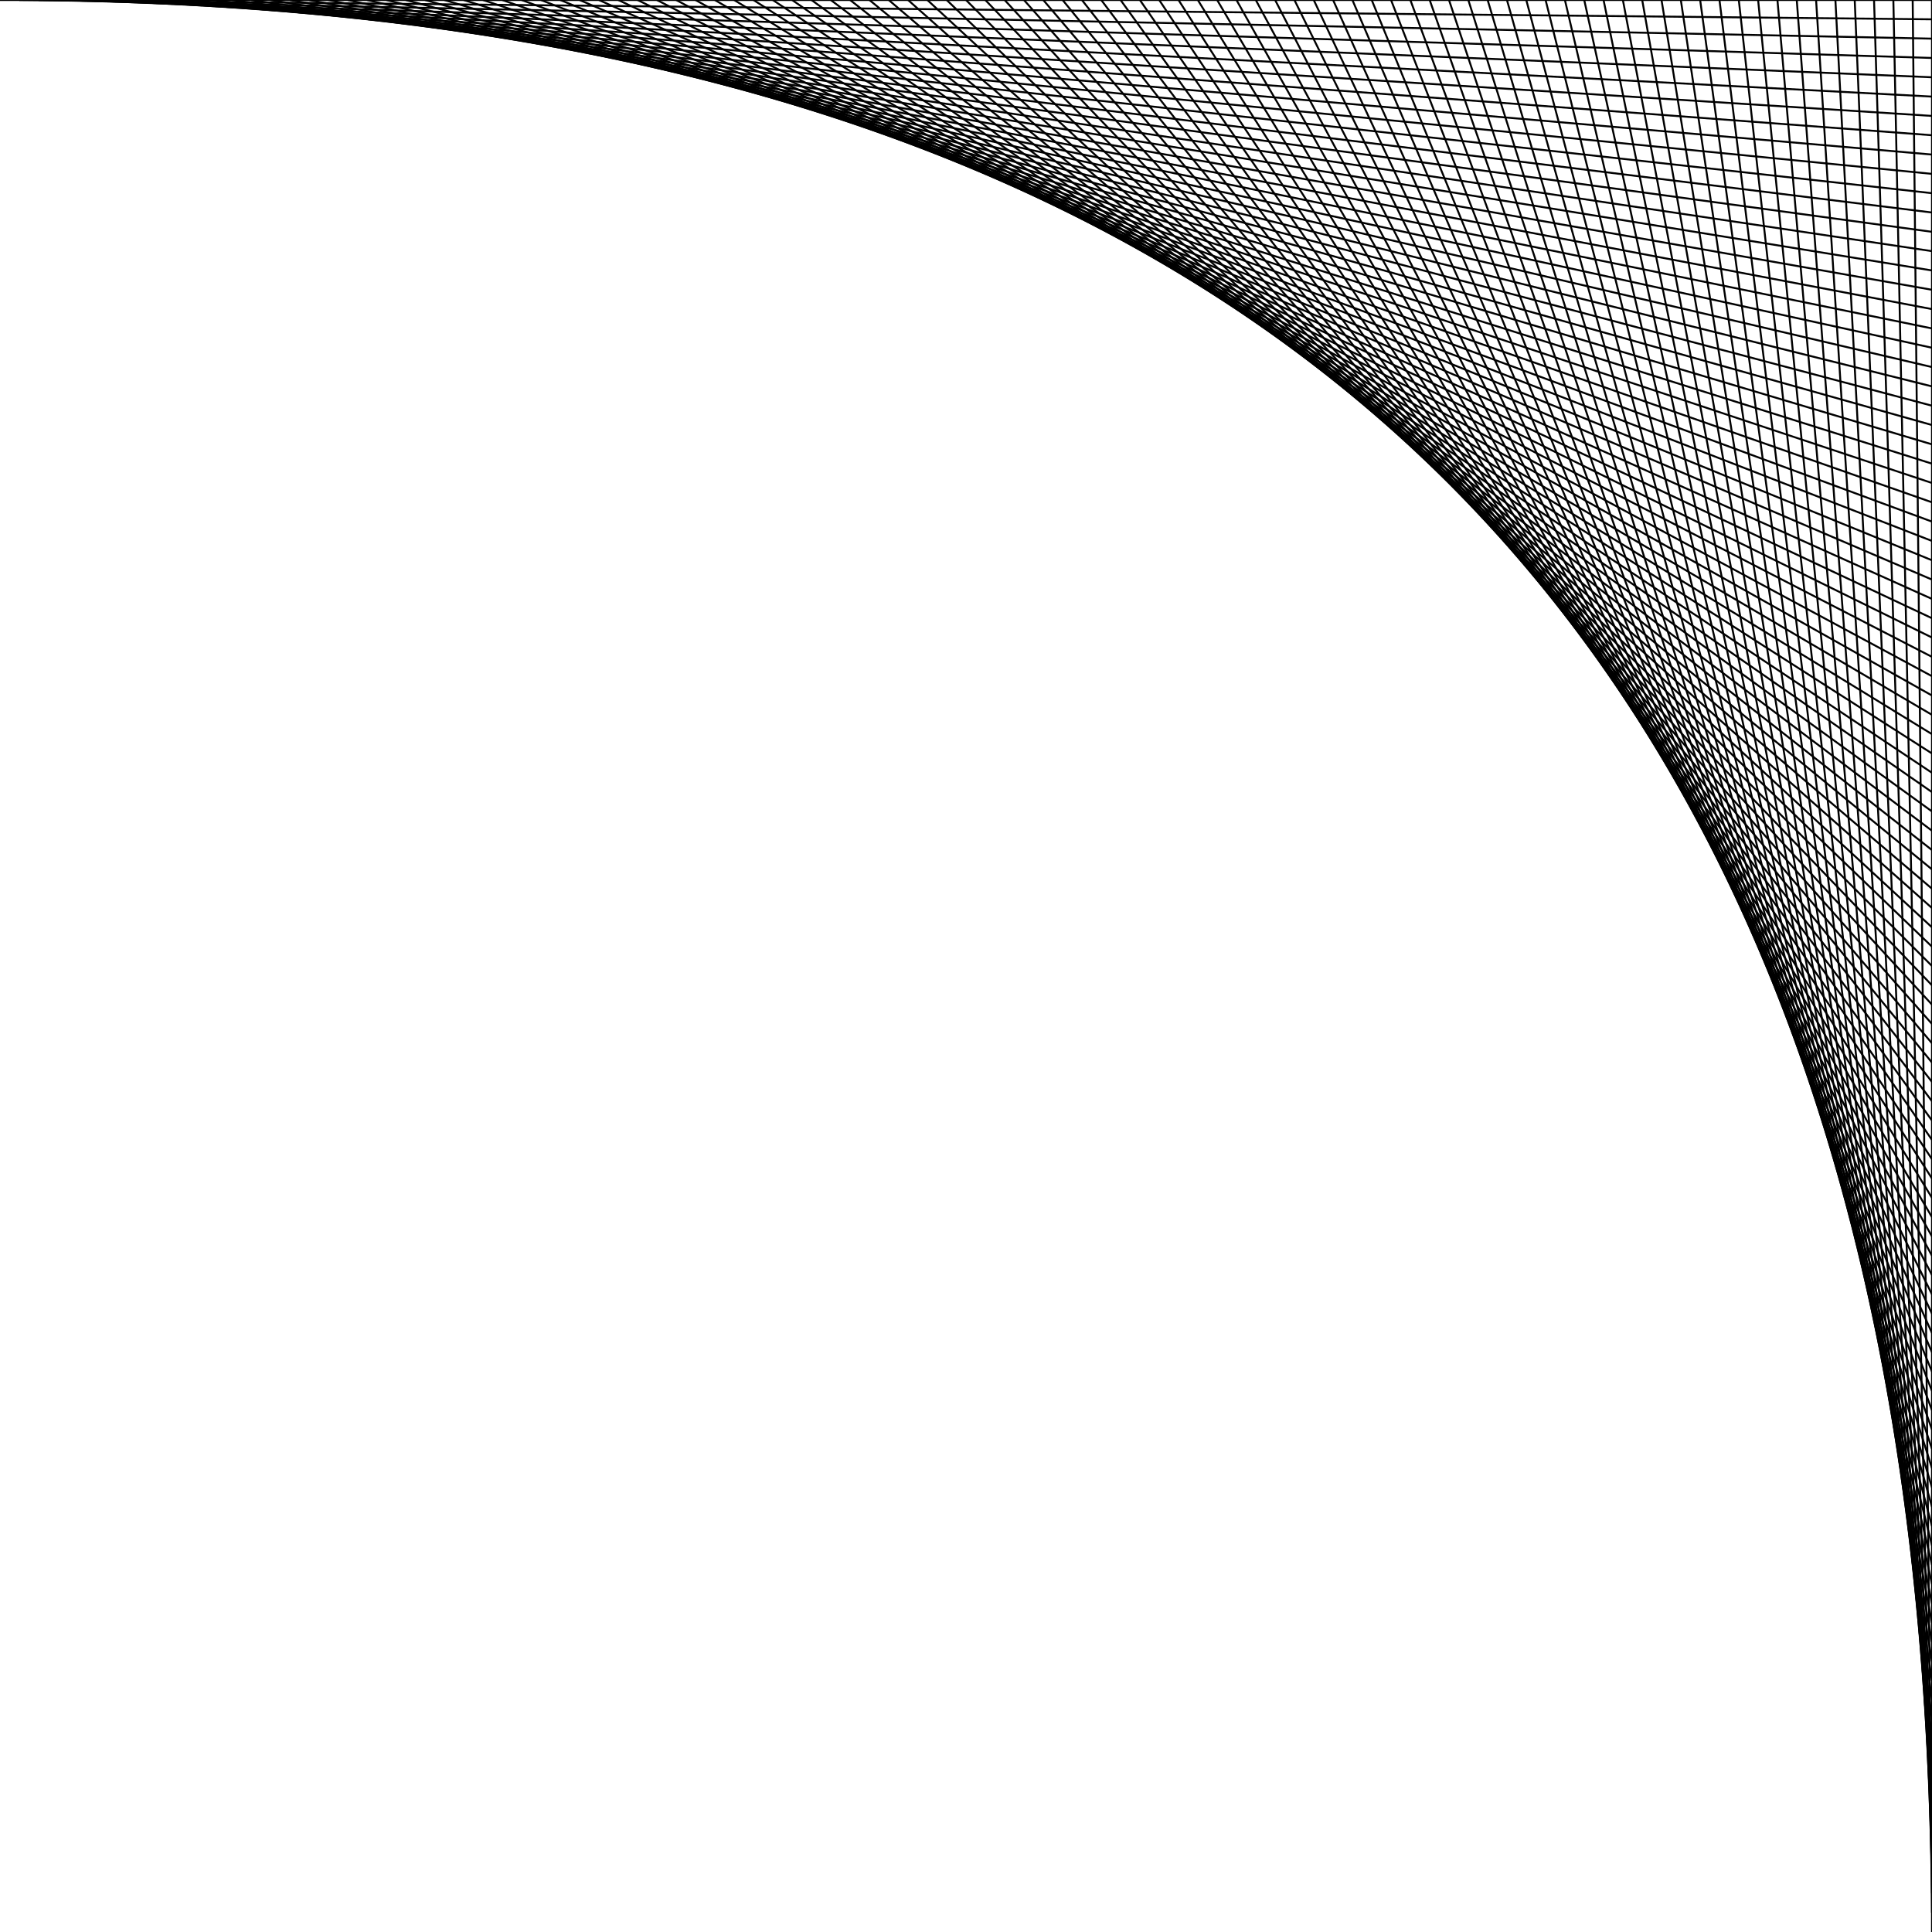 <svg id="viewport" viewBox="0 0 100 100">
<line x1="0" y1="0" x2="100" y2="0" stroke="black" stroke-width="0.1"></line>
<line x1="1" y1="0" x2="100" y2="1" stroke="black" stroke-width="0.1">
</line><line x1="2" y1="0" x2="100" y2="2" stroke="black" stroke-width="0.1"
></line><line x1="3" y1="0" x2="100" y2="3" stroke="black" stroke-width="0.1">
</line><line x1="4" y1="0" x2="100" y2="4" stroke="black" stroke-width="0.1">
</line><line x1="5" y1="0" x2="100" y2="5" stroke="black" stroke-width="0.1">
</line><line x1="6" y1="0" x2="100" y2="6" stroke="black" stroke-width="0.1">
</line><line x1="7" y1="0" x2="100" y2="7" stroke="black" stroke-width="0.1">
</line><line x1="8" y1="0" x2="100" y2="8" stroke="black" stroke-width="0.1"></line><line x1="9" y1="0" x2="100" y2="9" stroke="black" stroke-width="0.1"></line><line x1="10" y1="0" x2="100" y2="10" stroke="black" stroke-width="0.1"></line><line x1="11" y1="0" x2="100" y2="11" stroke="black" stroke-width="0.1"></line><line x1="12" y1="0" x2="100" y2="12" stroke="black" stroke-width="0.1"></line><line x1="13" y1="0" x2="100" y2="13" stroke="black" stroke-width="0.1"></line><line x1="14" y1="0" x2="100" y2="14" stroke="black" stroke-width="0.1"></line><line x1="15" y1="0" x2="100" y2="15" stroke="black" stroke-width="0.1"></line><line x1="16" y1="0" x2="100" y2="16" stroke="black" stroke-width="0.1"></line><line x1="17" y1="0" x2="100" y2="17" stroke="black" stroke-width="0.1"></line><line x1="18" y1="0" x2="100" y2="18" stroke="black" stroke-width="0.1"></line><line x1="19" y1="0" x2="100" y2="19" stroke="black" stroke-width="0.1"></line><line x1="20" y1="0" x2="100" y2="20" stroke="black" stroke-width="0.1"></line><line x1="21" y1="0" x2="100" y2="21" stroke="black" stroke-width="0.1"></line><line x1="22" y1="0" x2="100" y2="22" stroke="black" stroke-width="0.1"></line><line x1="23" y1="0" x2="100" y2="23" stroke="black" stroke-width="0.1"></line><line x1="24" y1="0" x2="100" y2="24" stroke="black" stroke-width="0.1"></line><line x1="25" y1="0" x2="100" y2="25" stroke="black" stroke-width="0.1"></line><line x1="26" y1="0" x2="100" y2="26" stroke="black" stroke-width="0.1"></line><line x1="27" y1="0" x2="100" y2="27" stroke="black" stroke-width="0.1"></line><line x1="28" y1="0" x2="100" y2="28" stroke="black" stroke-width="0.1"></line><line x1="29" y1="0" x2="100" y2="29" stroke="black" stroke-width="0.1"></line><line x1="30" y1="0" x2="100" y2="30" stroke="black" stroke-width="0.1"></line><line x1="31" y1="0" x2="100" y2="31" stroke="black" stroke-width="0.1"></line><line x1="32" y1="0" x2="100" y2="32" stroke="black" stroke-width="0.1"></line><line x1="33" y1="0" x2="100" y2="33" stroke="black" stroke-width="0.1"></line><line x1="34" y1="0" x2="100" y2="34" stroke="black" stroke-width="0.1"></line><line x1="35" y1="0" x2="100" y2="35" stroke="black" stroke-width="0.1"></line><line x1="36" y1="0" x2="100" y2="36" stroke="black" stroke-width="0.1"></line><line x1="37" y1="0" x2="100" y2="37" stroke="black" stroke-width="0.1"></line><line x1="38" y1="0" x2="100" y2="38" stroke="black" stroke-width="0.1"></line><line x1="39" y1="0" x2="100" y2="39" stroke="black" stroke-width="0.1"></line><line x1="40" y1="0" x2="100" y2="40" stroke="black" stroke-width="0.1"></line><line x1="41" y1="0" x2="100" y2="41" stroke="black" stroke-width="0.1"></line><line x1="42" y1="0" x2="100" y2="42" stroke="black" stroke-width="0.1"></line><line x1="43" y1="0" x2="100" y2="43" stroke="black" stroke-width="0.1"></line><line x1="44" y1="0" x2="100" y2="44" stroke="black" stroke-width="0.1"></line><line x1="45" y1="0" x2="100" y2="45" stroke="black" stroke-width="0.1"></line><line x1="46" y1="0" x2="100" y2="46" stroke="black" stroke-width="0.1"></line><line x1="47" y1="0" x2="100" y2="47" stroke="black" stroke-width="0.1"></line><line x1="48" y1="0" x2="100" y2="48" stroke="black" stroke-width="0.1"></line><line x1="49" y1="0" x2="100" y2="49" stroke="black" stroke-width="0.1"></line><line x1="50" y1="0" x2="100" y2="50" stroke="black" stroke-width="0.1"></line><line x1="51" y1="0" x2="100" y2="51" stroke="black" stroke-width="0.1"></line><line x1="52" y1="0" x2="100" y2="52" stroke="black" stroke-width="0.1"></line><line x1="53" y1="0" x2="100" y2="53" stroke="black" stroke-width="0.1"></line><line x1="54" y1="0" x2="100" y2="54" stroke="black" stroke-width="0.1"></line><line x1="55" y1="0" x2="100" y2="55" stroke="black" stroke-width="0.1"></line><line x1="56" y1="0" x2="100" y2="56" stroke="black" stroke-width="0.1"></line><line x1="57" y1="0" x2="100" y2="57" stroke="black" stroke-width="0.1"></line><line x1="58" y1="0" x2="100" y2="58" stroke="black" stroke-width="0.1"></line><line x1="59" y1="0" x2="100" y2="59" stroke="black" stroke-width="0.1"></line><line x1="60" y1="0" x2="100" y2="60" stroke="black" stroke-width="0.1"></line><line x1="61" y1="0" x2="100" y2="61" stroke="black" stroke-width="0.1"></line><line x1="62" y1="0" x2="100" y2="62" stroke="black" stroke-width="0.1"></line><line x1="63" y1="0" x2="100" y2="63" stroke="black" stroke-width="0.1"></line><line x1="64" y1="0" x2="100" y2="64" stroke="black" stroke-width="0.1"></line><line x1="65" y1="0" x2="100" y2="65" stroke="black" stroke-width="0.1"></line><line x1="66" y1="0" x2="100" y2="66" stroke="black" stroke-width="0.1"></line><line x1="67" y1="0" x2="100" y2="67" stroke="black" stroke-width="0.1"></line><line x1="68" y1="0" x2="100" y2="68" stroke="black" stroke-width="0.1"></line><line x1="69" y1="0" x2="100" y2="69" stroke="black" stroke-width="0.1"></line><line x1="70" y1="0" x2="100" y2="70" stroke="black" stroke-width="0.1"></line><line x1="71" y1="0" x2="100" y2="71" stroke="black" stroke-width="0.1"></line><line x1="72" y1="0" x2="100" y2="72" stroke="black" stroke-width="0.1"></line><line x1="73" y1="0" x2="100" y2="73" stroke="black" stroke-width="0.1"></line><line x1="74" y1="0" x2="100" y2="74" stroke="black" stroke-width="0.1"></line><line x1="75" y1="0" x2="100" y2="75" stroke="black" stroke-width="0.1"></line><line x1="76" y1="0" x2="100" y2="76" stroke="black" stroke-width="0.1"></line><line x1="77" y1="0" x2="100" y2="77" stroke="black" stroke-width="0.1"></line><line x1="78" y1="0" x2="100" y2="78" stroke="black" stroke-width="0.1"></line><line x1="79" y1="0" x2="100" y2="79" stroke="black" stroke-width="0.1"></line><line x1="80" y1="0" x2="100" y2="80" stroke="black" stroke-width="0.1"></line><line x1="81" y1="0" x2="100" y2="81" stroke="black" stroke-width="0.1"></line><line x1="82" y1="0" x2="100" y2="82" stroke="black" stroke-width="0.1"></line><line x1="83" y1="0" x2="100" y2="83" stroke="black" stroke-width="0.1"></line><line x1="84" y1="0" x2="100" y2="84" stroke="black" stroke-width="0.1"></line><line x1="85" y1="0" x2="100" y2="85" stroke="black" stroke-width="0.1"></line><line x1="86" y1="0" x2="100" y2="86" stroke="black" stroke-width="0.1"></line><line x1="87" y1="0" x2="100" y2="87" stroke="black" stroke-width="0.1"></line><line x1="88" y1="0" x2="100" y2="88" stroke="black" stroke-width="0.1"></line><line x1="89" y1="0" x2="100" y2="89" stroke="black" stroke-width="0.1"></line><line x1="90" y1="0" x2="100" y2="90" stroke="black" stroke-width="0.1"></line><line x1="91" y1="0" x2="100" y2="91" stroke="black" stroke-width="0.1"></line><line x1="92" y1="0" x2="100" y2="92" stroke="black" stroke-width="0.1"></line><line x1="93" y1="0" x2="100" y2="93" stroke="black" stroke-width="0.1"></line><line x1="94" y1="0" x2="100" y2="94" stroke="black" stroke-width="0.1"></line><line x1="95" y1="0" x2="100" y2="95" stroke="black" stroke-width="0.1"></line><line x1="96" y1="0" x2="100" y2="96" stroke="black" stroke-width="0.1"></line><line x1="97" y1="0" x2="100" y2="97" stroke="black" stroke-width="0.1"></line><line x1="98" y1="0" x2="100" y2="98" stroke="black" stroke-width="0.1"></line><line x1="99" y1="0" x2="100" y2="99" stroke="black" stroke-width="0.1"></line><line x1="100" y1="0" x2="100" y2="100" stroke="black" stroke-width="0.1"></line></svg>